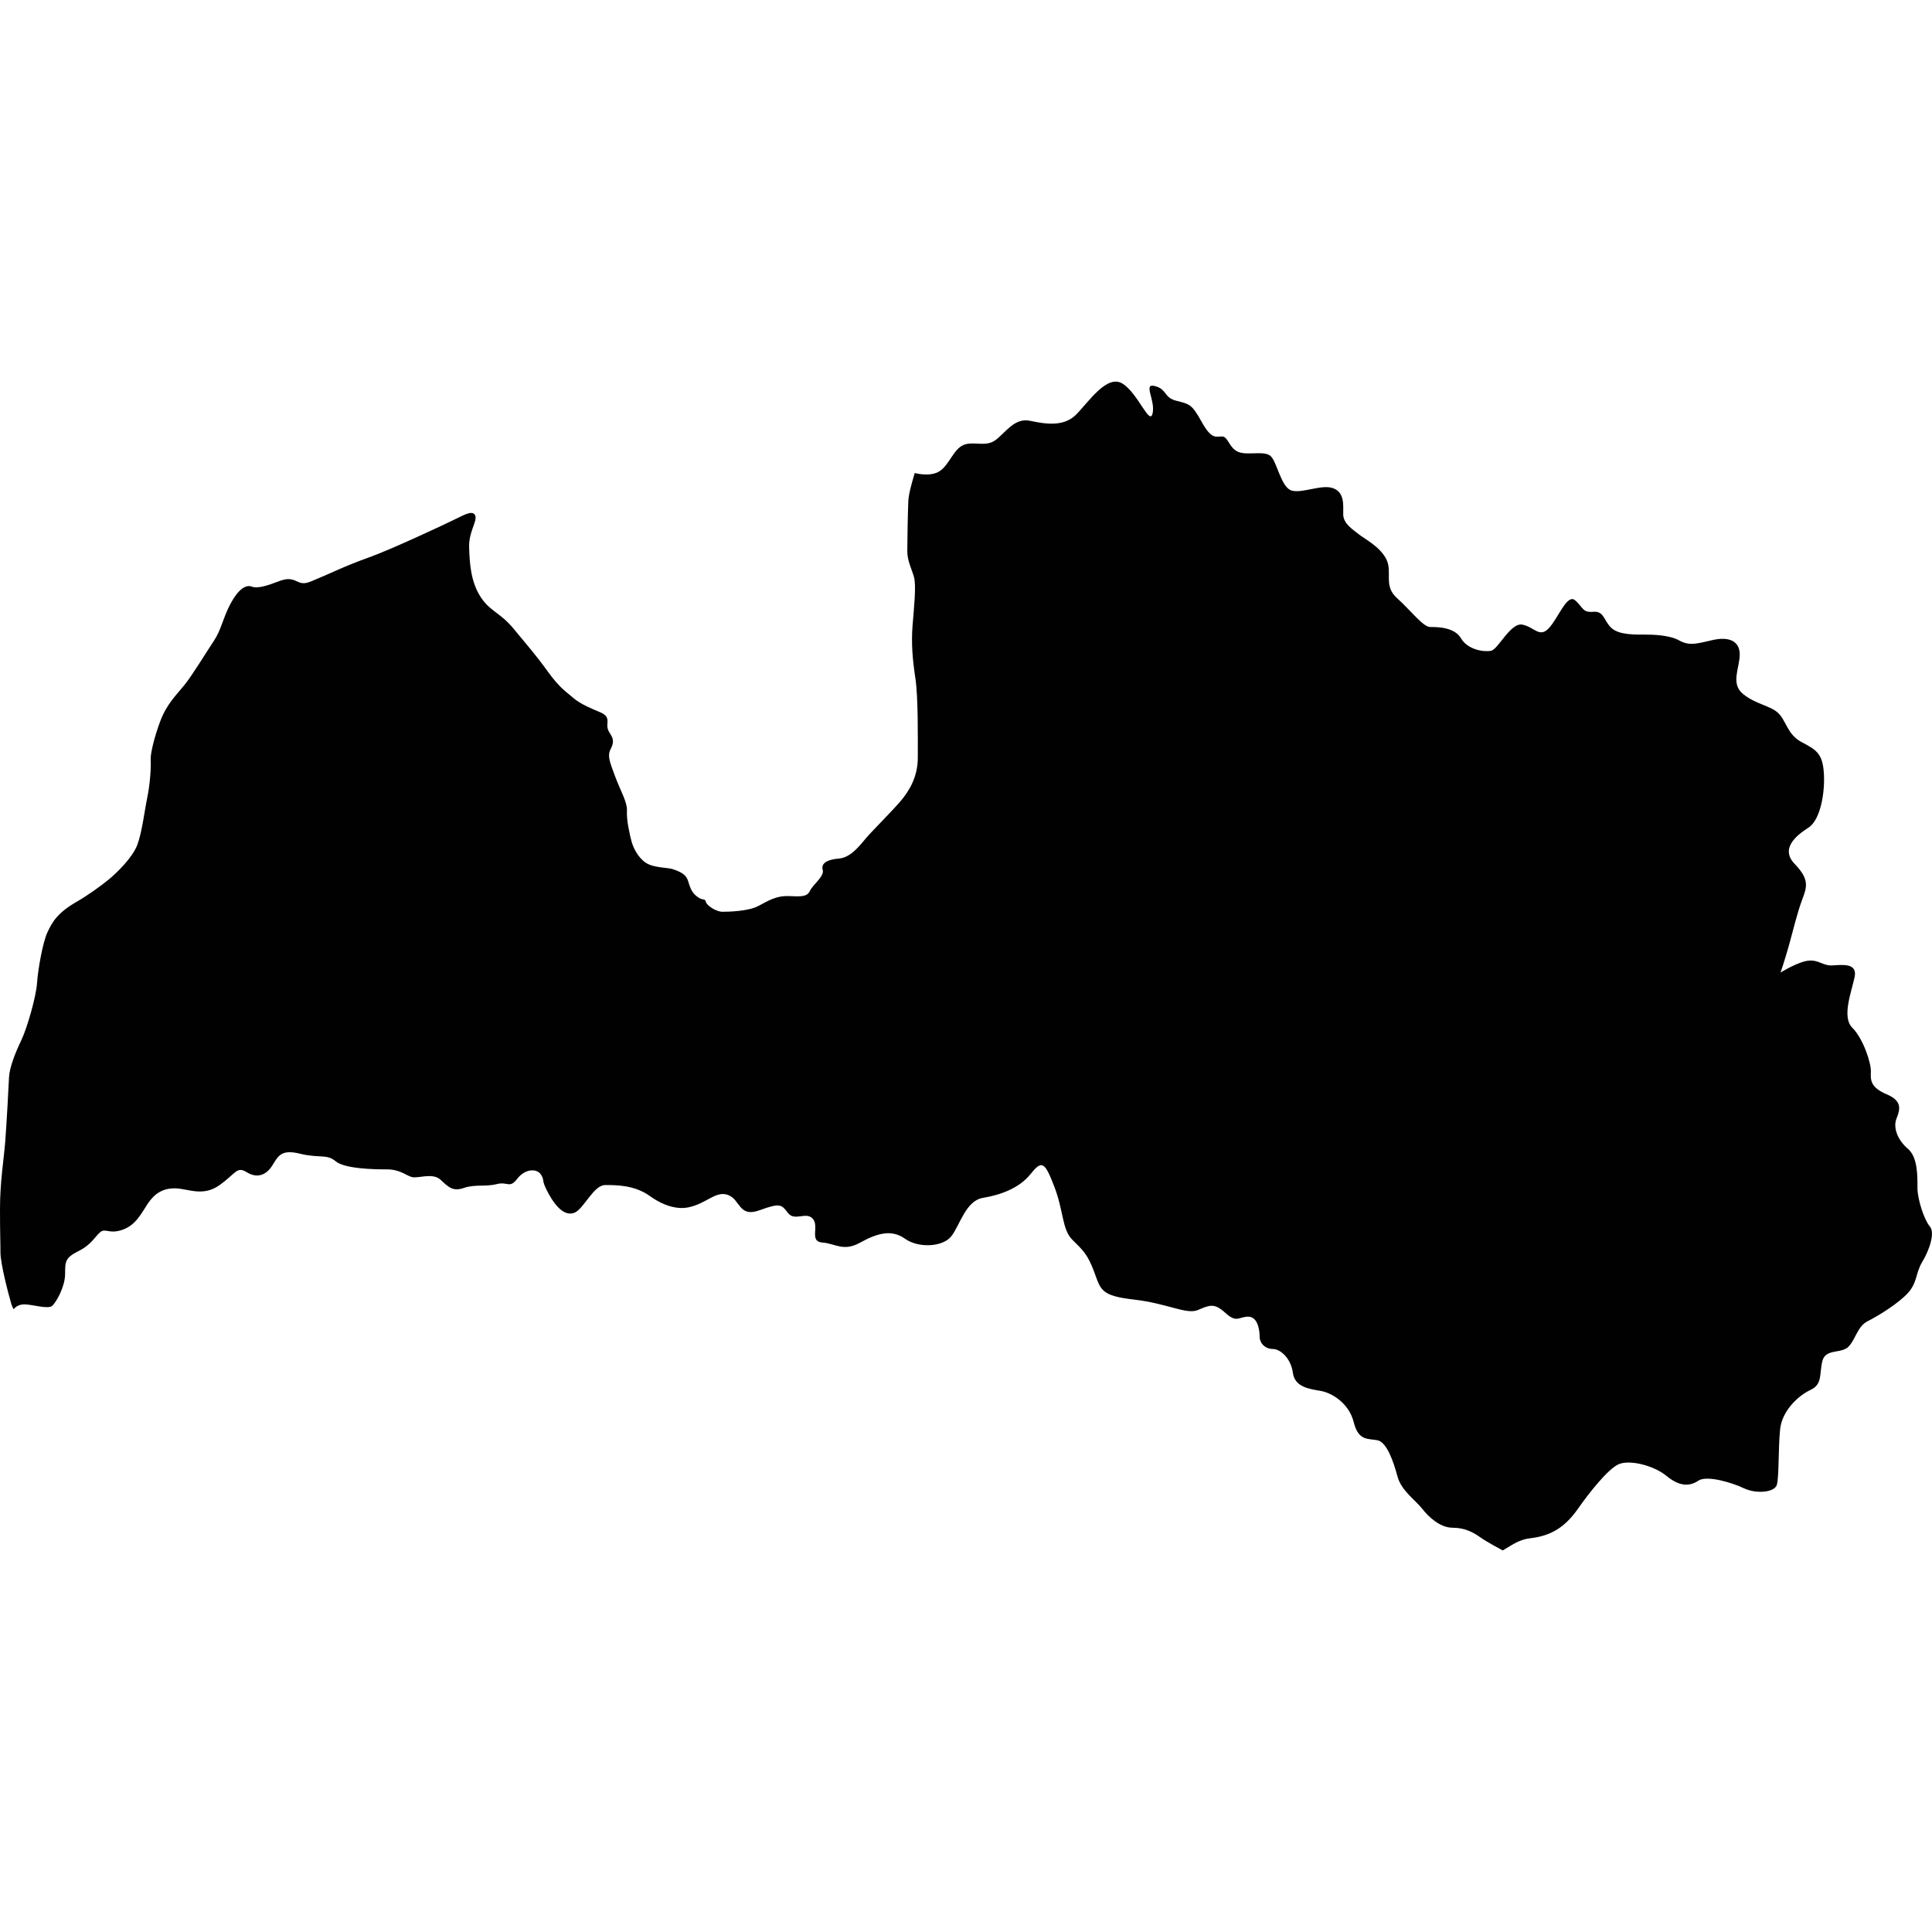 <?xml version="1.0" encoding="iso-8859-1"?>
<!-- Generator: Adobe Illustrator 16.0.3, SVG Export Plug-In . SVG Version: 6.00 Build 0)  -->
<!DOCTYPE svg PUBLIC "-//W3C//DTD SVG 1.1//EN" "http://www.w3.org/Graphics/SVG/1.1/DTD/svg11.dtd">
<svg version="1.1" xmlns="http://www.w3.org/2000/svg" xmlns:xlink="http://www.w3.org/1999/xlink" x="0px" y="0px" width="100px"
	 height="100px" viewBox="0 0 100 100" style="enable-background:new 0 0 100 100;" xml:space="preserve">
<g id="LV">
	<path style="fill:#010101;" d="M85.128,32.846c-0.468,0-1.33,0.027-1.723-0.344c-0.396-0.368-0.371-0.884-0.935-0.836
		c-0.568,0.05-0.517-0.219-0.937-0.59c-0.419-0.368-0.861,0.887-1.354,1.427c-0.492,0.543-0.763-0.049-1.377-0.172
		c-0.614-0.124-1.254,1.28-1.625,1.353c-0.369,0.074-1.204-0.05-1.551-0.638c-0.344-0.592-1.229-0.592-1.599-0.592
		c-0.368,0-1.008-0.859-1.723-1.501c-0.712-0.638-0.22-1.328-0.54-1.992c-0.32-0.663-1.155-1.081-1.427-1.303
		s-0.812-0.542-0.812-1.034c0-0.49,0.073-1.132-0.516-1.352c-0.591-0.221-1.574,0.27-2.142,0.123
		c-0.563-0.149-0.764-1.501-1.107-1.795c-0.344-0.296-1.231,0-1.698-0.222c-0.464-0.222-0.491-0.787-0.812-0.787
		s-0.54,0.172-1.056-0.764c-0.52-0.936-0.64-0.909-1.307-1.083c-0.663-0.171-0.468-0.59-1.106-0.761
		c-0.64-0.172,0.026,0.714-0.121,1.404c-0.148,0.688-0.739-1.011-1.55-1.526c-0.812-0.518-1.771,0.958-2.411,1.599
		c-0.64,0.64-1.575,0.493-2.386,0.32c-0.816-0.174-1.282,0.64-1.798,1.007c-0.517,0.371-1.132,0.027-1.649,0.246
		c-0.515,0.222-0.738,1.034-1.23,1.353c-0.492,0.323-1.291,0.097-1.291,0.097c-0.175,0.604-0.317,1.094-0.332,1.479
		c-0.024,0.568-0.052,2.042-0.052,2.56c0,0.516,0.224,0.909,0.348,1.352c0.121,0.443,0,1.576-0.076,2.508
		c-0.071,0.936,0,1.75,0.148,2.734c0.148,0.981,0.124,3.075,0.124,4.108s-0.492,1.771-0.887,2.237
		c-0.393,0.468-1.476,1.551-1.771,1.895c-0.296,0.344-0.788,1.034-1.427,1.083c-0.64,0.05-0.936,0.271-0.836,0.59
		c0.097,0.321-0.516,0.764-0.663,1.083c-0.147,0.318-0.468,0.294-1.106,0.269c-0.641-0.023-1.06,0.247-1.575,0.518
		c-0.519,0.271-1.527,0.294-1.847,0.294s-0.812-0.319-0.86-0.515c-0.051-0.197-0.146-0.05-0.419-0.247
		c-0.271-0.197-0.368-0.393-0.492-0.812C35.501,45.197,35.109,45.1,34.862,45c-0.247-0.099-0.887-0.072-1.303-0.271
		c-0.419-0.194-0.739-0.712-0.864-1.155c-0.12-0.443-0.268-1.132-0.244-1.599c0.024-0.466-0.344-1.058-0.615-1.795
		c-0.271-0.737-0.419-1.059-0.22-1.427c0.196-0.371,0.098-0.566-0.027-0.764c-0.12-0.195-0.172-0.294-0.148-0.565
		c0.028-0.269-0.047-0.418-0.392-0.565c-0.343-0.147-0.983-0.394-1.379-0.737c-0.392-0.346-0.688-0.493-1.327-1.379
		c-0.639-0.884-1.083-1.377-1.771-2.214c-0.69-0.836-1.231-0.886-1.722-1.673c-0.492-0.787-0.544-1.746-0.568-2.535
		c-0.023-0.787,0.42-1.327,0.32-1.622c-0.097-0.296-0.491-0.099-0.983,0.147s-3.371,1.599-4.553,2.017
		c-1.18,0.419-2.016,0.837-2.558,1.057c-0.541,0.224-0.739,0.37-1.132,0.174c-0.393-0.197-0.639-0.122-1.034,0.025
		c-0.393,0.147-0.984,0.369-1.304,0.246c-0.32-0.124-0.711,0.147-1.107,0.884c-0.393,0.737-0.468,1.33-0.859,1.92
		c-0.396,0.59-1.108,1.771-1.527,2.288c-0.416,0.516-0.91,0.984-1.23,1.821s-0.541,1.746-0.516,2.067
		c0.024,0.318-0.025,1.205-0.172,1.917c-0.148,0.714-0.272,1.797-0.517,2.462c-0.248,0.663-1.058,1.45-1.478,1.795
		c-0.417,0.344-1.108,0.837-1.624,1.133c-1.059,0.604-1.303,1.081-1.55,1.599c-0.244,0.516-0.492,1.917-0.541,2.632
		c-0.047,0.712-0.516,2.338-0.811,2.952c-0.296,0.615-0.616,1.402-0.64,1.944c-0.024,0.54-0.124,2.386-0.196,3.322
		C0.196,60.033,0,61.166,0,62.568c0,1.401,0.024,1.695,0.024,2.264c0,0.565,0.39,2.066,0.567,2.682
		c0.015,0.052,0.057,0.143,0.111,0.251c0.088-0.102,0.26-0.251,0.552-0.251c0.443,0,1.231,0.27,1.452,0.072
		c0.219-0.197,0.664-1.009,0.664-1.648s0-0.835,0.691-1.181c0.688-0.344,0.859-0.762,1.13-0.983c0.27-0.222,0.468,0.122,1.156-0.124
		c0.688-0.244,0.96-0.835,1.304-1.353c0.344-0.516,0.787-0.812,1.451-0.787c0.667,0.024,1.403,0.443,2.266-0.172
		c0.86-0.617,0.884-0.983,1.403-0.665c0.516,0.321,0.983,0.172,1.304-0.318c0.318-0.493,0.443-0.889,1.45-0.64
		c1.008,0.246,1.379,0,1.847,0.391c0.468,0.394,1.991,0.421,2.655,0.421c0.666,0,0.958,0.296,1.278,0.394
		c0.32,0.097,1.083-0.247,1.502,0.146c0.42,0.394,0.641,0.615,1.208,0.419c0.563-0.197,1.131-0.05,1.694-0.197
		c0.568-0.146,0.664,0.246,1.06-0.271c0.392-0.518,1.008-0.564,1.23-0.222c0.221,0.347-0.024,0.222,0.393,0.986
		c0.419,0.762,0.887,1.181,1.354,0.983c0.468-0.196,0.983-1.427,1.574-1.427c0.589,0,1.523,0,2.312,0.565
		c0.787,0.565,1.483,0.694,1.993,0.59c0.95-0.19,1.428-0.886,2.066-0.638c0.641,0.244,0.541,1.179,1.624,0.787
		c1.083-0.394,1.131-0.296,1.475,0.145c0.347,0.446,0.935-0.097,1.282,0.297c0.344,0.394-0.199,1.18,0.491,1.229
		c0.688,0.05,1.083,0.493,1.968,0c0.887-0.492,1.624-0.688,2.313-0.196c0.688,0.493,1.967,0.443,2.411-0.147
		c0.442-0.59,0.738-1.82,1.622-1.969c0.888-0.146,1.871-0.491,2.462-1.229c0.589-0.739,0.735-0.64,1.228,0.638
		c0.495,1.28,0.396,2.216,0.935,2.757c0.544,0.543,0.789,0.737,1.136,1.673c0.343,0.935,0.343,1.229,2.066,1.427
		c1.719,0.197,2.705,0.787,3.294,0.541c0.591-0.244,0.839-0.394,1.427,0.148c0.592,0.541,0.69,0.195,1.183,0.195
		c0.491,0,0.591,0.689,0.591,1.033c0,0.346,0.294,0.64,0.688,0.64c0.392,0,0.936,0.493,1.032,1.232
		c0.099,0.737,0.839,0.835,1.427,0.935c0.591,0.097,1.479,0.64,1.723,1.623c0.247,0.983,0.738,0.837,1.23,0.934
		c0.491,0.1,0.835,1.134,1.035,1.873c0.195,0.737,0.935,1.228,1.279,1.671c0.343,0.443,0.935,0.983,1.574,0.983
		c0.639,0,1.083,0.247,1.427,0.493c0.328,0.236,1.104,0.647,1.167,0.683c0.55-0.326,0.868-0.569,1.439-0.633
		c1.083-0.125,1.796-0.593,2.438-1.502c0.64-0.911,1.548-2.042,2.091-2.312c0.54-0.271,1.819,0.024,2.51,0.59
		c0.688,0.565,1.204,0.543,1.647,0.246c0.442-0.294,1.747,0.1,2.361,0.394c0.616,0.296,1.575,0.222,1.699-0.172
		c0.123-0.394,0.072-1.917,0.172-2.878c0.097-0.959,0.935-1.746,1.574-2.042c0.64-0.297,0.444-0.837,0.616-1.502
		c0.171-0.662,1.008-0.344,1.375-0.762c0.371-0.418,0.443-1.034,0.986-1.303c0.541-0.273,1.575-0.911,2.067-1.451
		c0.491-0.543,0.392-1.034,0.736-1.602c0.344-0.565,0.69-1.501,0.394-1.845c-0.294-0.344-0.639-1.402-0.639-1.992
		c0-0.591,0.024-1.574-0.491-2.02c-0.519-0.44-0.788-1.081-0.592-1.572c0.196-0.492,0.295-0.911-0.516-1.255
		c-0.812-0.346-0.838-0.714-0.812-1.157c0.024-0.443-0.396-1.724-0.963-2.288c-0.563-0.566-0.023-1.896,0.124-2.633
		s-0.663-0.615-1.155-0.59s-0.688-0.294-1.231-0.247c-0.54,0.05-1.45,0.616-1.45,0.616s0.195-0.566,0.419-1.353
		c0.221-0.787,0.44-1.723,0.688-2.386c0.247-0.665,0.42-1.059-0.367-1.873c-0.788-0.811,0.096-1.499,0.711-1.893
		c0.616-0.395,0.864-1.845,0.788-2.855c-0.072-1.007-0.419-1.178-1.156-1.572c-0.738-0.393-0.787-1.107-1.206-1.501
		c-0.417-0.394-1.155-0.443-1.819-0.986c-0.663-0.541-0.171-1.353-0.171-2.042c0-0.688-0.544-0.958-1.455-0.737
		c-0.797,0.192-1.12,0.255-1.518,0.087c-0.058-0.023-0.118-0.052-0.178-0.087C86.406,32.873,85.595,32.846,85.128,32.846z"/>
</g>
<g id="Layer_1">
</g>
</svg>
